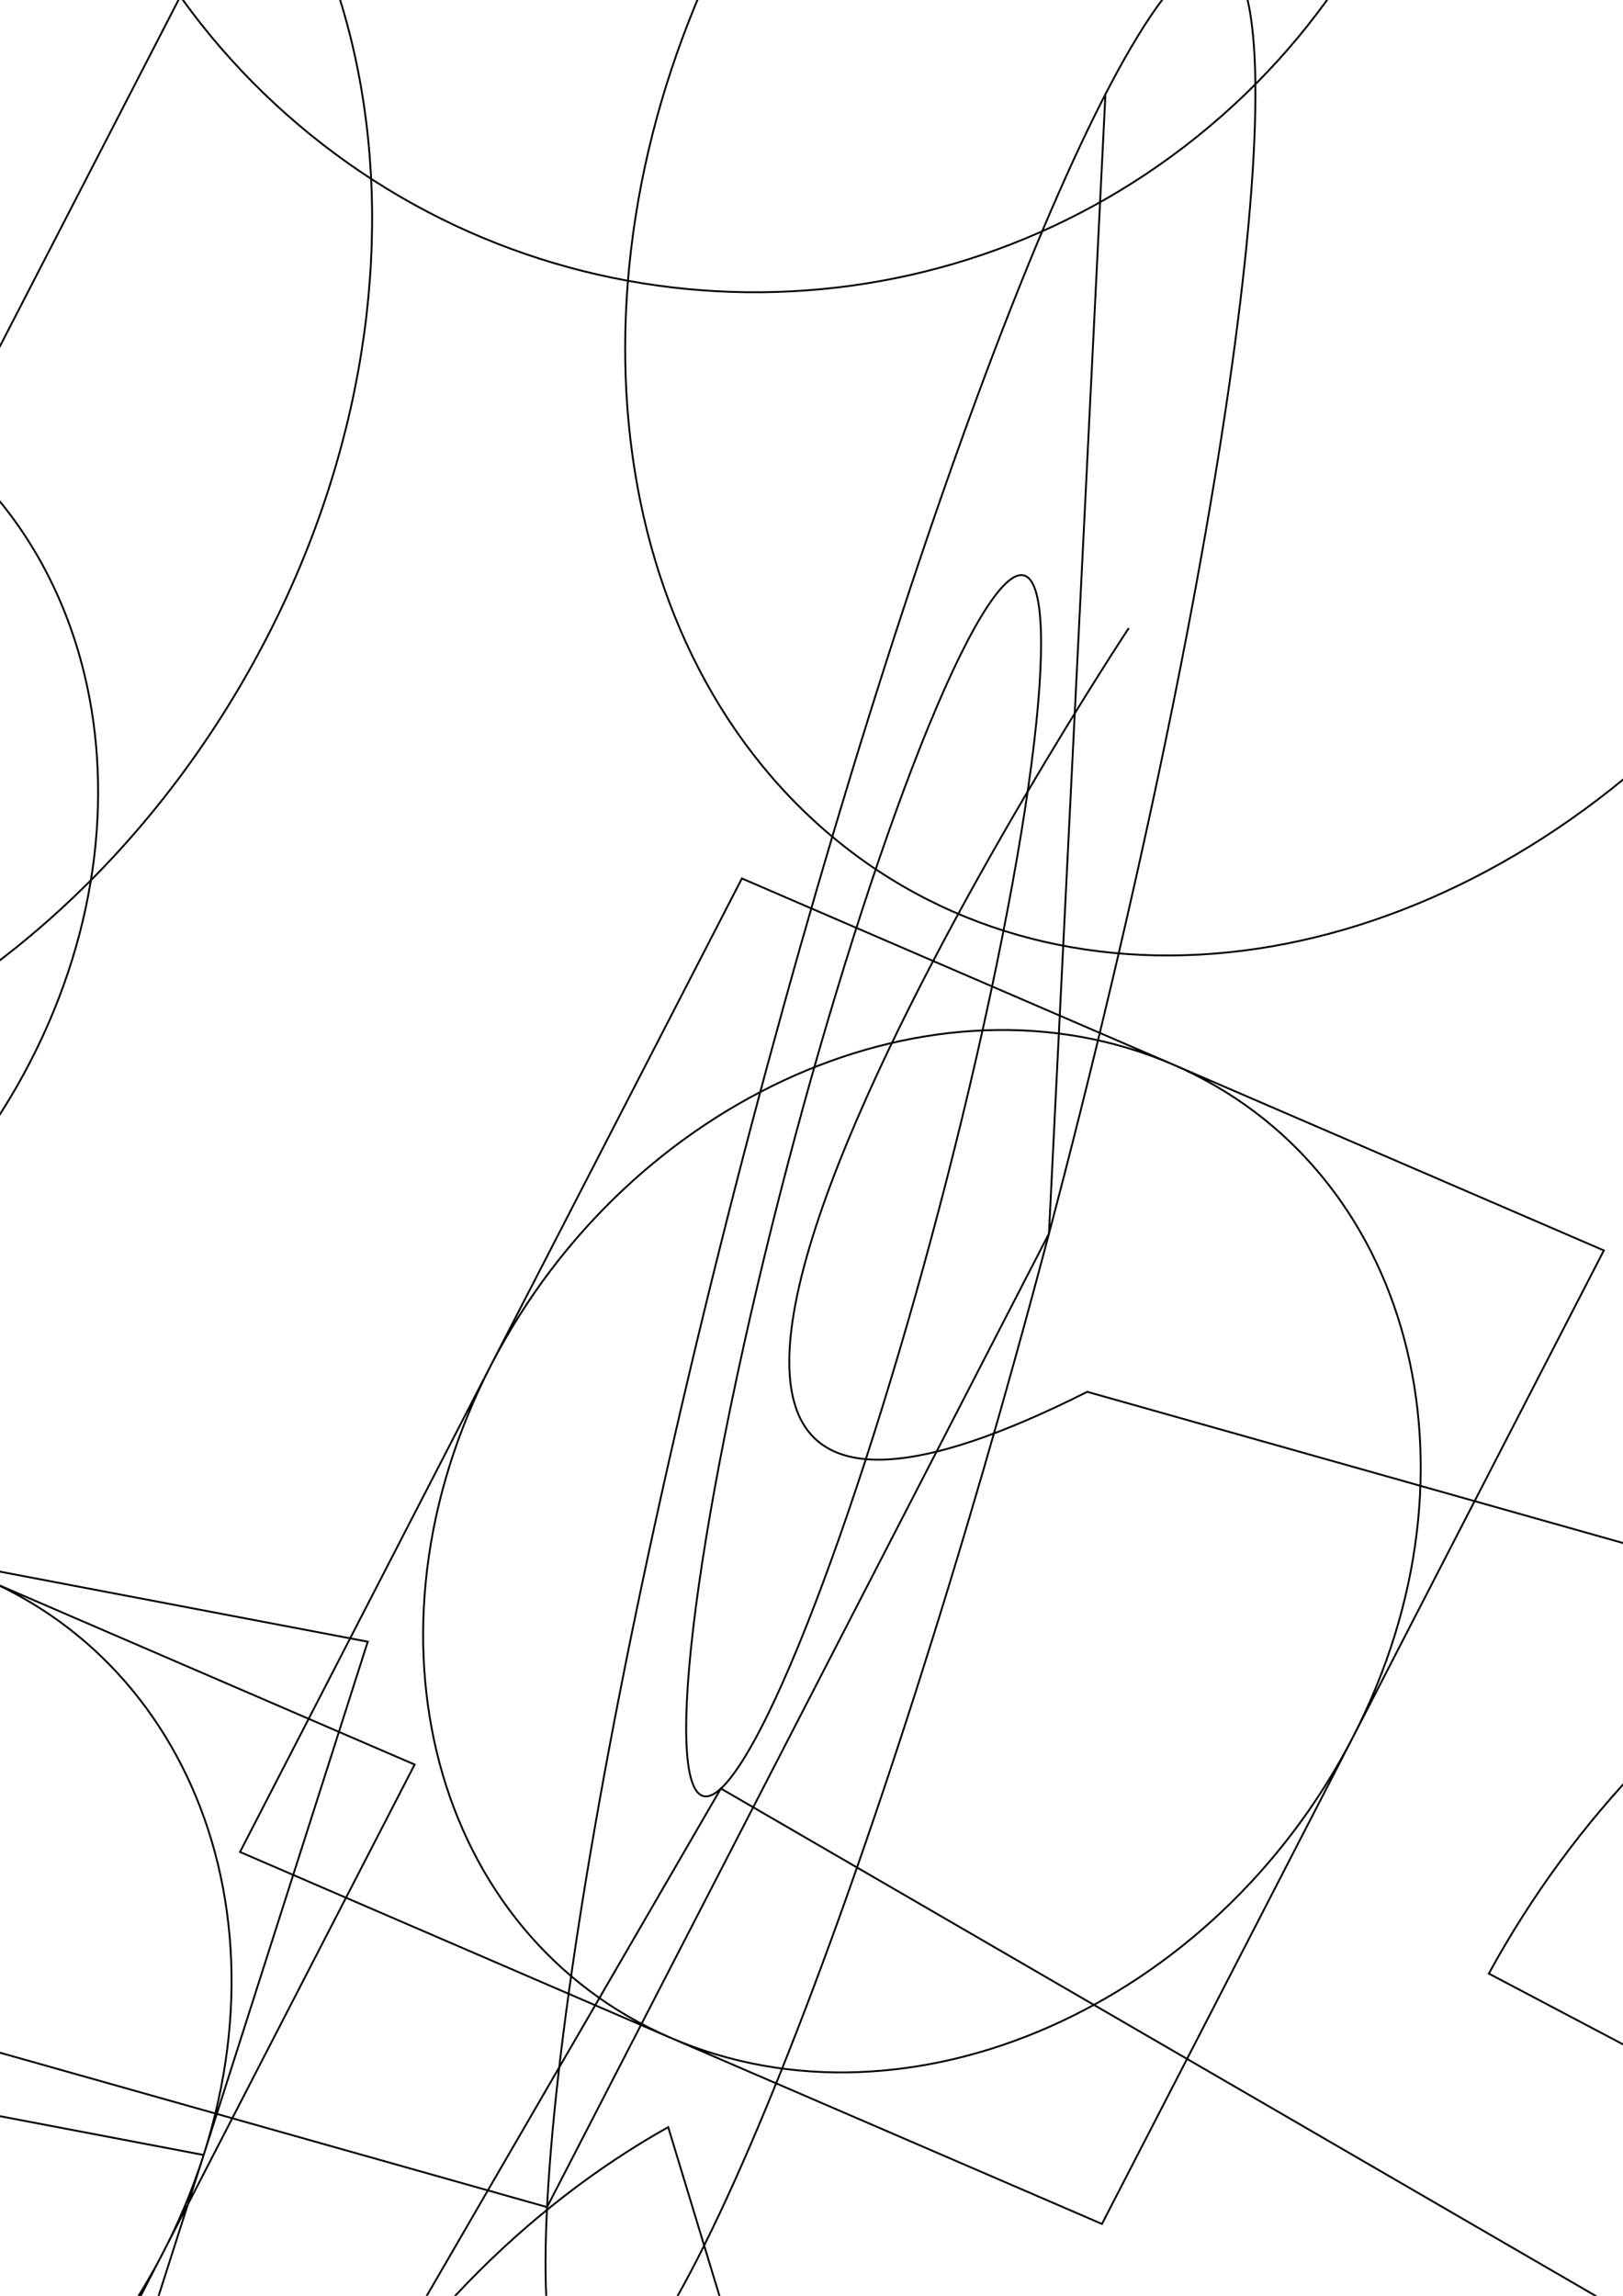 <?xml version="1.0" encoding="UTF-8" standalone="no"?>
<svg
   xmlns:dc="http://purl.org/dc/elements/1.1/"
   xmlns:cc="http://creativecommons.org/ns#"
   xmlns:rdf="http://www.w3.org/1999/02/22-rdf-syntax-ns#"
   xmlns:svg="http://www.w3.org/2000/svg"
   xmlns="http://www.w3.org/2000/svg"
   xmlns:sodipodi="http://sodipodi.sourceforge.net/DTD/sodipodi-0.dtd"
   xmlns:inkscape="http://www.inkscape.org/namespaces/inkscape"
   width="210mm"
   height="297mm"
   viewBox="0 0 210 297"
   version="1.1"
   id="svg8"
   inkscape:version="1.0.2 (e86c870879, 2021-01-15)"
   sodipodi:docname="1.svg">
  <defs
     id="defs2">
    <inkscape:path-effect
       effect="pts2ellipse"
       id="path-effect911"
       is_visible="true"
       lpeversion="1"
       method="steiner_inellipse"
       gen_arc="true"
       arc_other="false"
       slice_arc="false"
       gen_isometric_frame="false"
       draw_axes="true"
       gen_perspective_frame="false"
       draw_perspective_axes="false"
       rot_axes="11"
       draw_ori_path="true" />
    <inkscape:path-effect
       effect="pts2ellipse"
       id="path-effect907"
       is_visible="true"
       lpeversion="1"
       method="steiner_inellipse"
       gen_arc="true"
       arc_other="false"
       slice_arc="false"
       gen_isometric_frame="true"
       draw_axes="true"
       gen_perspective_frame="false"
       draw_perspective_axes="false"
       rot_axes="11"
       draw_ori_path="true" />
    <inkscape:path-effect
       effect="pts2ellipse"
       id="path-effect903"
       is_visible="true"
       lpeversion="1"
       method="steiner_ellipse"
       gen_arc="true"
       arc_other="false"
       slice_arc="false"
       gen_isometric_frame="true"
       draw_axes="false"
       gen_perspective_frame="false"
       draw_perspective_axes="false"
       rot_axes="11"
       draw_ori_path="true" />
    <inkscape:path-effect
       effect="pts2ellipse"
       id="path-effect899"
       is_visible="true"
       lpeversion="1"
       method="steiner_ellipse"
       gen_arc="true"
       arc_other="false"
       slice_arc="false"
       gen_isometric_frame="false"
       draw_axes="false"
       gen_perspective_frame="false"
       draw_perspective_axes="false"
       rot_axes="11"
       draw_ori_path="true" />
    <inkscape:path-effect
       effect="pts2ellipse"
       id="path-effect895"
       is_visible="true"
       lpeversion="1"
       method="perspective_circle"
       gen_arc="true"
       arc_other="false"
       slice_arc="false"
       gen_isometric_frame="false"
       draw_axes="true"
       gen_perspective_frame="false"
       draw_perspective_axes="false"
       rot_axes="11"
       draw_ori_path="true" />
    <inkscape:path-effect
       effect="pts2ellipse"
       id="path-effect891"
       is_visible="true"
       lpeversion="1"
       method="iso_circle"
       gen_arc="true"
       arc_other="false"
       slice_arc="false"
       gen_isometric_frame="true"
       draw_axes="true"
       gen_perspective_frame="false"
       draw_perspective_axes="false"
       rot_axes="11"
       draw_ori_path="true" />
    <inkscape:path-effect
       effect="pts2ellipse"
       id="path-effect887"
       is_visible="true"
       lpeversion="1"
       method="iso_circle"
       gen_arc="true"
       arc_other="false"
       slice_arc="false"
       gen_isometric_frame="true"
       draw_axes="false"
       gen_perspective_frame="false"
       draw_perspective_axes="false"
       rot_axes="0"
       draw_ori_path="false" />
    <inkscape:path-effect
       effect="pts2ellipse"
       id="path-effect883"
       is_visible="true"
       lpeversion="1"
       method="iso_circle"
       gen_arc="true"
       arc_other="false"
       slice_arc="false"
       gen_isometric_frame="false"
       draw_axes="false"
       gen_perspective_frame="false"
       draw_perspective_axes="false"
       rot_axes="0"
       draw_ori_path="false" />
    <inkscape:path-effect
       effect="pts2ellipse"
       id="path-effect879"
       is_visible="true"
       lpeversion="1"
       method="circle"
       gen_arc="true"
       arc_other="false"
       slice_arc="false"
       gen_isometric_frame="false"
       draw_axes="false"
       gen_perspective_frame="false"
       draw_perspective_axes="false"
       rot_axes="0"
       draw_ori_path="false" />
    <inkscape:path-effect
       effect="pts2ellipse"
       id="path-effect875"
       is_visible="true"
       lpeversion="1"
       method="circle"
       gen_arc="true"
       arc_other="true"
       slice_arc="false"
       gen_isometric_frame="false"
       draw_axes="true"
       gen_perspective_frame="false"
       draw_perspective_axes="false"
       rot_axes="0"
       draw_ori_path="false" />
    <inkscape:path-effect
       effect="pts2ellipse"
       id="path-effect871"
       is_visible="true"
       lpeversion="1"
       method="circle"
       gen_arc="true"
       arc_other="true"
       slice_arc="false"
       gen_isometric_frame="true"
       draw_axes="true"
       gen_perspective_frame="false"
       draw_perspective_axes="false"
       rot_axes="0"
       draw_ori_path="false" />
    <inkscape:path-effect
       effect="pts2ellipse"
       id="path-effect867"
       is_visible="true"
       lpeversion="1"
       method="circle"
       gen_arc="true"
       arc_other="false"
       slice_arc="false"
       gen_isometric_frame="true"
       draw_axes="true"
       gen_perspective_frame="false"
       draw_perspective_axes="false"
       rot_axes="0"
       draw_ori_path="false" />
    <inkscape:path-effect
       effect="pts2ellipse"
       id="path-effect863"
       is_visible="true"
       lpeversion="1"
       method="circle"
       gen_arc="true"
       arc_other="true"
       slice_arc="true"
       gen_isometric_frame="true"
       draw_axes="true"
       gen_perspective_frame="false"
       draw_perspective_axes="false"
       rot_axes="0"
       draw_ori_path="false" />
    <inkscape:path-effect
       effect="pts2ellipse"
       id="path-effect859"
       is_visible="true"
       lpeversion="1"
       method="auto"
       gen_arc="true"
       arc_other="true"
       slice_arc="true"
       gen_isometric_frame="true"
       draw_axes="true"
       gen_perspective_frame="false"
       draw_perspective_axes="false"
       rot_axes="0"
       draw_ori_path="false" />
    <inkscape:path-effect
       effect="pts2ellipse"
       id="path-effect855"
       is_visible="true"
       lpeversion="1"
       method="auto"
       gen_arc="true"
       arc_other="true"
       slice_arc="true"
       gen_isometric_frame="true"
       draw_axes="false"
       gen_perspective_frame="false"
       draw_perspective_axes="false"
       rot_axes="0"
       draw_ori_path="false" />
    <inkscape:path-effect
       effect="pts2ellipse"
       id="path-effect851"
       is_visible="true"
       lpeversion="1"
       method="auto"
       gen_arc="true"
       arc_other="true"
       slice_arc="true"
       gen_isometric_frame="false"
       draw_axes="false"
       gen_perspective_frame="false"
       draw_perspective_axes="false"
       rot_axes="0"
       draw_ori_path="false" />
    <inkscape:path-effect
       effect="pts2ellipse"
       id="path-effect847"
       is_visible="true"
       lpeversion="1"
       method="auto"
       gen_arc="true"
       arc_other="true"
       slice_arc="false"
       gen_isometric_frame="false"
       draw_axes="false"
       gen_perspective_frame="false"
       draw_perspective_axes="false"
       rot_axes="0"
       draw_ori_path="false" />
    <inkscape:path-effect
       effect="pts2ellipse"
       id="path-effect843"
       is_visible="true"
       lpeversion="1"
       method="auto"
       gen_arc="true"
       arc_other="false"
       slice_arc="false"
       gen_isometric_frame="false"
       draw_axes="false"
       gen_perspective_frame="false"
       draw_perspective_axes="false"
       rot_axes="0"
       draw_ori_path="false" />
    <inkscape:path-effect
       effect="pts2ellipse"
       id="path-effect839"
       is_visible="true"
       lpeversion="1"
       method="auto"
       gen_arc="false"
       arc_other="false"
       slice_arc="false"
       gen_isometric_frame="false"
       draw_axes="false"
       gen_perspective_frame="false"
       draw_perspective_axes="false"
       rot_axes="0"
       draw_ori_path="false" />
    <inkscape:path-effect
       effect="pts2ellipse"
       id="path-effect835"
       is_visible="true"
       lpeversion="1"
       method="steiner_inellipse"
       gen_arc="true"
       arc_other="false"
       slice_arc="false"
       gen_isometric_frame="false"
       draw_axes="false"
       gen_perspective_frame="false"
       draw_perspective_axes="false"
       rot_axes="20"
       draw_ori_path="false" />
  </defs>
  <sodipodi:namedview
     id="base"
     pagecolor="#ffffff"
     bordercolor="#666666"
     borderopacity="1.0"
     inkscape:pageopacity="0.0"
     inkscape:pageshadow="2"
     inkscape:zoom="0.35"
     inkscape:cx="400"
     inkscape:cy="560"
     inkscape:document-units="mm"
     inkscape:current-layer="layer1"
     inkscape:document-rotation="0"
     showgrid="false"
     inkscape:window-width="1920"
     inkscape:window-height="1016"
     inkscape:window-x="0"
     inkscape:window-y="27"
     inkscape:window-maximized="1" />
  <g
     inkscape:label="Layer 1"
     inkscape:groupmode="layer"
     id="layer1">
    <path
       style="fill:none;stroke:#000000;stroke-width:0.241px;stroke-linecap:butt;stroke-linejoin:miter;stroke-opacity:1"
       d="M 31.441,88.122 C 3.091,137.009 -51.465,158.33 -90.416,135.743 -129.366,113.156 -137.96,55.215 -109.611,6.328 -81.262,-42.559 -26.705,-63.88 12.246,-41.293 51.196,-18.706 59.79,39.235 31.441,88.122 Z"
       id="path837"
       inkscape:path-effect="#path-effect839"
       inkscape:original-d="M -65.094956,-38.387196 46.433585,9.7343587 -18.506114,135.6727 -116.59615,107.99506 c -89.77408,45.20045 5.36971,-98.7968253 5.36971,-98.7968253"
       sodipodi:nodetypes="ccccc" />
    <path
       style="fill:none;stroke:#000000;stroke-width:0.241px;stroke-linecap:butt;stroke-linejoin:miter;stroke-opacity:1"
       d="m 142.111,-59.517 c 40.618,-22.77 84.465,-12.08 103.758,25.297 C 265.162,3.158 254.271,56.312 220.095,91.565 185.919,126.818 138.436,133.878 107.73,108.273 77.024,82.668 72.059,31.872 95.98,-11.932"
       id="path841"
       inkscape:path-effect="#path-effect843"
       inkscape:original-d="m 142.11139,-59.517344 111.52854,48.12156 -64.9397,125.938344 -98.090037,-27.677644 c -89.77406954,45.200454 5.36972,-98.79683 5.36972,-98.79683"
       sodipodi:nodetypes="ccccc" />
    <path
       style="fill:none;stroke:#000000;stroke-width:0.241px;stroke-linecap:butt;stroke-linejoin:miter;stroke-opacity:1"
       d="m 295.502,76.703 c 11.072,-20.274 27.331,-37.046 46.131,-47.585"
       id="path845"
       inkscape:path-effect="#path-effect847"
       inkscape:original-d="m 341.63373,29.117402 111.52854,48.12156 -64.9397,125.938338 -98.09004,-27.67764 c -89.77407,45.20045 5.36972,-98.796828 5.36972,-98.796828"
       sodipodi:nodetypes="ccccc" />
    <path
       style="fill:none;stroke:#000000;stroke-width:0.241px;stroke-linecap:butt;stroke-linejoin:miter;stroke-opacity:1"
       d="m 192.639,255.316 c 11.072,-20.274 27.331,-37.046 46.131,-47.585 l 26.01,85.612 z"
       id="path849"
       inkscape:path-effect="#path-effect851"
       inkscape:original-d="m 238.77031,207.73101 111.52854,48.12156 -64.9397,125.93834 -98.09004,-27.67764 c -89.774069,45.20045 5.36972,-98.79683 5.36972,-98.79683"
       sodipodi:nodetypes="ccccc" />
    <path
       style="fill:none;stroke:#000000;stroke-width:0.241px;stroke-linecap:butt;stroke-linejoin:miter;stroke-opacity:1"
       d="m 40.327,322.763 c 11.072,-20.274 27.331,-37.046 46.131,-47.585 l 26.01,85.612 z M 93.274,231.375 234.325,313.169 131.664,490.205 -9.388,408.411 Z"
       id="path853"
       inkscape:path-effect="#path-effect855"
       inkscape:original-d="m 86.458782,275.17798 111.528548,48.12156 -64.9397,125.93834 -98.090048,-27.67764 c -89.774073,45.20045 5.36972,-98.79683 5.36972,-98.79683"
       sodipodi:nodetypes="ccccc" />
    <path
       style="fill:none;stroke:#000000;stroke-width:0.241px;stroke-linecap:butt;stroke-linejoin:miter;stroke-opacity:1"
       d="m 417.53,178.864 c 11.072,-20.274 27.331,-37.046 46.131,-47.585 l 26.01,85.612 z M 470.476,87.475 611.528,169.27 508.866,346.306 367.815,264.511 Z m -51.331,88.518 141.051,81.794 m -19.195,-129.415 -102.661,177.036"
       id="path857"
       inkscape:path-effect="#path-effect859"
       inkscape:original-d="m 463.66148,131.27817 111.52855,48.12156 -64.9397,125.93834 -98.09005,-27.67764 C 322.38621,322.86088 417.53,178.8636 417.53,178.8636"
       sodipodi:nodetypes="ccccc" />
    <path
       style="fill:none;stroke:#000000;stroke-width:0.241px;stroke-linecap:butt;stroke-linejoin:miter;stroke-opacity:1"
       d="m 449.914,-119.587 c 11.464,-20.304 30.259,-35.455 52.533,-42.347 l 26.999,87.251 z m -11.801,-46.429 h 182.667 V 16.65 h -182.667 z m 0,91.333 h 182.667 m -91.333,-91.333 V 16.65"
       id="path861"
       inkscape:path-effect="#path-effect863"
       inkscape:original-d="m 501.83856,-163.90232 111.52855,48.12157 -64.9397,125.938335 -98.09005,-27.67764 c -89.77407,45.20045 5.36972,-98.796825 5.36972,-98.796825"
       sodipodi:nodetypes="ccccc" />
    <path
       style="fill:none;stroke:#000000;stroke-width:0.241px;stroke-linecap:butt;stroke-linejoin:miter;stroke-opacity:1"
       d="m 323.624,49.798 c 41.861,-12.954 87.022,5.648 107.617,44.326 20.595,38.678 10.818,86.532 -23.297,114.033 -34.115,27.501 -82.954,26.897 -116.379,-1.438 C 258.139,178.384 249.548,130.303 271.091,92.145 M 259.291,45.716 h 182.667 V 228.383 h -182.667 z m 0,91.333 h 182.667 M 350.624,45.716 V 228.383"
       id="path865"
       inkscape:path-effect="#path-effect867"
       inkscape:original-d="m 323.01567,47.830556 111.52855,48.121566 -64.9397,125.938338 -98.09005,-27.67764 c -89.77407,45.20045 5.36972,-98.796828 5.36972,-98.796828"
       sodipodi:nodetypes="ccccc" />
    <path
       style="fill:none;stroke:#000000;stroke-width:0.241px;stroke-linecap:butt;stroke-linejoin:miter;stroke-opacity:1"
       d="m 234.325,313.169 c 11.464,-20.304 30.259,-35.455 52.533,-42.347 m -64.334,-4.082 h 182.667 v 182.667 h -182.667 z m 0,91.333 h 182.667 m -91.333,-91.333 v 182.667"
       id="path869"
       inkscape:path-effect="#path-effect871"
       inkscape:original-d="m 286.24929,268.85454 111.52855,48.12157 -64.9397,125.93833 -98.09005,-27.67764 c -89.77407,45.20045 5.36972,-98.79682 5.36972,-98.79682"
       sodipodi:nodetypes="ccccc" />
    <path
       style="fill:none;stroke:#000000;stroke-width:0.241px;stroke-linecap:butt;stroke-linejoin:miter;stroke-opacity:1"
       d="m 267.248,-119.587 c 11.464,-20.304 30.259,-35.455 52.533,-42.347 m -64.334,87.251 h 182.667 m -91.333,-91.333 v 182.667"
       id="path873"
       inkscape:path-effect="#path-effect875"
       inkscape:original-d="m 319.17176,-163.90232 111.52855,48.12157 -64.9397,125.938337 -98.09005,-27.67764 c -89.77407,45.20045 5.36972,-98.796827 5.36972,-98.796827"
       sodipodi:nodetypes="ccccc" />
    <path
       style="fill:none;stroke:#000000;stroke-width:0.241px;stroke-linecap:butt;stroke-linejoin:miter;stroke-opacity:1"
       d="m 70.686,-140.775 c 41.861,-12.954 87.022,5.648 107.617,44.326 20.595,38.678 10.818,86.532 -23.297,114.033 C 120.89,45.084 72.051,44.481 38.626,16.146 5.2,-12.189 -3.391,-60.27 18.153,-98.428"
       id="path877"
       inkscape:path-effect="#path-effect879"
       inkscape:original-d="M 70.076745,-142.74258 181.60529,-94.621018 116.6656,31.317321 18.575545,3.6396808 c -89.774074,45.2004502 5.36972,-98.7968288 5.36972,-98.7968288"
       sodipodi:nodetypes="ccccc" />
    <path
       style="fill:none;stroke:#000000;stroke-width:0.241px;stroke-linecap:butt;stroke-linejoin:miter;stroke-opacity:1"
       d="m -107.606,89.217 c 17.933,-34.777 57.436,-52.197 88.234,-38.908 30.798,13.288 41.227,52.253 23.294,87.03 -17.933,34.777 -57.436,52.197 -88.234,38.908 -30.798,-13.288 -41.227,-52.253 -23.294,-87.03 z"
       id="path881"
       inkscape:path-effect="#path-effect883"
       inkscape:original-d="M -75.135921,26.247839 36.392624,74.369405 -28.547072,200.30775 -126.63712,172.63011 c -89.77407,45.20045 5.36972,-98.796835 5.36972,-98.796835"
       sodipodi:nodetypes="ccccc" />
    <path
       style="fill:none;stroke:#000000;stroke-width:0.241px;stroke-linecap:butt;stroke-linejoin:miter;stroke-opacity:1"
       d="m 63.523,176.613 c 17.933,-34.777 57.436,-52.197 88.234,-38.908 30.798,13.288 41.227,52.253 23.294,87.03 -17.933,34.777 -57.436,52.197 -88.234,38.908 C 56.02,250.354 45.591,211.39 63.523,176.613 Z M 142.582,287.703 31.054,239.582 95.993,113.643 207.522,161.765 Z"
       id="path885"
       inkscape:path-effect="#path-effect887"
       inkscape:original-d="M 95.993218,113.64349 207.52176,161.76505 142.58207,287.70339 44.492015,260.02575 c -89.77407,45.20045 5.36972,-98.79683 5.36972,-98.79683"
       sodipodi:nodetypes="ccccc" />
    <path
       style="fill:none;stroke:#000000;stroke-width:0.241px;stroke-linecap:butt;stroke-linejoin:miter;stroke-opacity:1"
       d="m -57.879,180.15 111.529,48.122 -64.94,125.938 -98.09,-27.678 c -89.774,45.2 5.37,-98.797 5.37,-98.797 m 8.491,27.841 c 11.727,-36.674 48.515,-61.208 82.168,-54.8 33.654,6.409 51.429,41.333 39.702,78.007 -11.727,36.674 -48.515,61.208 -82.168,54.8 -33.654,-6.409 -51.429,-41.333 -39.702,-78.007 z M 5.118,345.187 -116.752,321.979 -74.286,189.173 47.584,212.38 Z M 26.351,278.783 -95.519,255.576 m 39.702,78.007 42.466,-132.807"
       id="path889"
       inkscape:path-effect="#path-effect891"
       inkscape:original-d="m -57.87853,180.14972 111.528543,48.12156 -64.93969,125.93834 -98.090053,-27.67764 c -89.77407,45.20045 5.36972,-98.79683 5.36972,-98.79683"
       sodipodi:nodetypes="ccccc" />
    <path
       style="fill:none;stroke:#000000;stroke-width:0.241px;stroke-linecap:butt;stroke-linejoin:miter;stroke-opacity:1"
       d="m -140.227,-51.952 -7.306,147.371 -64.94,125.938 -98.09,-27.678 c -89.774,45.2 5.37,-98.797 5.37,-98.797 m 148.299,9.664 c -18.702,57.297 -52.728,106.393 -75.999,109.658 -23.271,3.265 -26.975,-40.536 -8.273,-97.834 18.702,-57.297 52.728,-106.393 75.999,-109.658 23.271,-3.265 26.975,40.536 8.273,97.834 z m -84.273,11.824 84.273,-11.824 m -8.273,-97.834 -67.726,207.492"
       id="path893"
       inkscape:path-effect="#path-effect895"
       inkscape:original-d="m -140.22675,-51.952078 -7.3055,147.370624 -64.93969,125.938344 -98.09005,-27.67764 c -89.77407,45.20045 5.36972,-98.796834 5.36972,-98.796834"
       sodipodi:nodetypes="ccccc" />
    <path
       style="fill:none;stroke:#000000;stroke-width:0.241px;stroke-linecap:butt;stroke-linejoin:miter;stroke-opacity:1"
       d="m 143.03,12.215 -7.306,147.371 -64.94,125.938 -98.09,-27.678 c -89.774,45.2 5.37,-98.797 5.37,-98.797 M 79.571,308.402 C 64.506,322.229 68.832,263.612 89.235,177.478 109.638,91.344 138.391,10.309 153.456,-3.518 168.522,-17.345 164.195,41.271 143.792,127.405 123.389,213.54 94.637,294.574 79.571,308.402 Z"
       id="path897"
       inkscape:path-effect="#path-effect899"
       inkscape:original-d="m 143.03043,12.215175 -7.3055,147.370625 -64.939693,125.93833 -98.09005,-27.67764 c -89.774077,45.20045 5.36972,-98.79682 5.36972,-98.79682"
       sodipodi:nodetypes="ccccc" />
    <path
       style="fill:none;stroke:#000000;stroke-width:0.241px;stroke-linecap:butt;stroke-linejoin:miter;stroke-opacity:1"
       d="m 557.255,-103.278 -7.306,147.371 -64.94,125.938 -98.09,-27.678 c -89.774,45.2 5.37,-98.797 5.37,-98.797 M 493.796,192.909 c -15.066,13.827 -10.739,-44.789 9.664,-130.923 20.403,-86.134 49.156,-167.169 64.221,-180.996 15.066,-13.827 10.739,44.789 -9.664,130.923 C 537.614,98.047 508.861,179.082 493.796,192.909 Z m 101.164,-336.956 -73.885,311.92 -54.557,50.073 73.885,-311.92 z"
       id="path901"
       inkscape:path-effect="#path-effect903"
       inkscape:original-d="m 557.25507,-103.27761 -7.3055,147.370624 -64.93969,125.938336 -98.09005,-27.67764 c -89.77407,45.20045 5.36972,-98.796826 5.36972,-98.796826"
       sodipodi:nodetypes="ccccc" />
    <path
       style="fill:none;stroke:#000000;stroke-width:0.241px;stroke-linecap:butt;stroke-linejoin:miter;stroke-opacity:1"
       d="M 311.015,-65.578 303.71,81.793 238.77,207.731 140.68,180.053 c -89.774,45.2 5.37,-98.797 5.37,-98.797 m 119.977,71.372 c -7.533,6.914 -5.369,-22.395 4.832,-65.462 10.201,-43.067 24.578,-83.585 32.111,-90.498 7.533,-6.914 5.369,22.395 -4.832,65.462 C 287.936,105.198 273.56,145.715 266.027,152.629 Z M 316.609,-15.85 279.667,140.11 252.388,165.147 289.331,9.187 Z M 302.97,-3.331 266.027,152.629 m 32.111,-90.498 -27.279,25.036"
       id="path905"
       inkscape:path-effect="#path-effect907"
       inkscape:original-d="M 311.0155,-65.577951 303.71,81.79267 238.77031,207.73101 140.68026,180.05337 c -89.774071,45.20045 5.36972,-98.79683 5.36972,-98.79683"
       sodipodi:nodetypes="ccccc" />
    <path
       style="fill:none;stroke:#000000;stroke-width:0.241px;stroke-linecap:butt;stroke-linejoin:miter;stroke-opacity:1"
       d="M 69.227,-222.673 61.922,-75.303 -3.018,50.635 -101.108,22.958 c -89.774,45.2 5.37,-98.797 5.37,-98.797 m 119.977,71.372 c -7.533,6.914 -5.369,-22.395 4.832,-65.462 10.201,-43.067 24.578,-83.585 32.111,-90.498 7.533,-6.914 5.369,22.395 -4.832,65.462 -10.201,43.067 -24.578,83.585 -32.111,90.498 z M 61.181,-160.427 24.239,-4.467 M 56.349,-94.965 29.071,-69.929"
       id="path909"
       inkscape:path-effect="#path-effect911"
       inkscape:original-d="M 69.227114,-222.67346 61.921614,-75.302847 -3.0180762,50.635497 -101.10813,22.957853 c -89.77407,45.200454 5.369723,-98.79683 5.369723,-98.79683"
       sodipodi:nodetypes="ccccc" />
    <path
       style="fill:none;stroke:#000000;stroke-width:0.241px;stroke-linecap:butt;stroke-linejoin:miter;stroke-opacity:1"
       d="m 95.635,228.457 c -9.036,13.566 -9.148,-9.043 -0.251,-50.499 8.897,-41.455 23.435,-86.059 32.471,-99.624 9.036,-13.566 9.148,9.043 0.251,50.499 -8.897,41.455 -23.435,86.059 -32.471,99.624 z"
       id="path833"
       inkscape:path-effect="#path-effect835"
       inkscape:original-d="m 138.26183,13.168611 -7.3055,147.370619 -64.939694,125.93834 -98.090051,-27.67764 c -89.774075,45.20045 5.36972,-98.79683 5.36972,-98.79683"
       sodipodi:nodetypes="ccccc" />
  </g>
</svg>